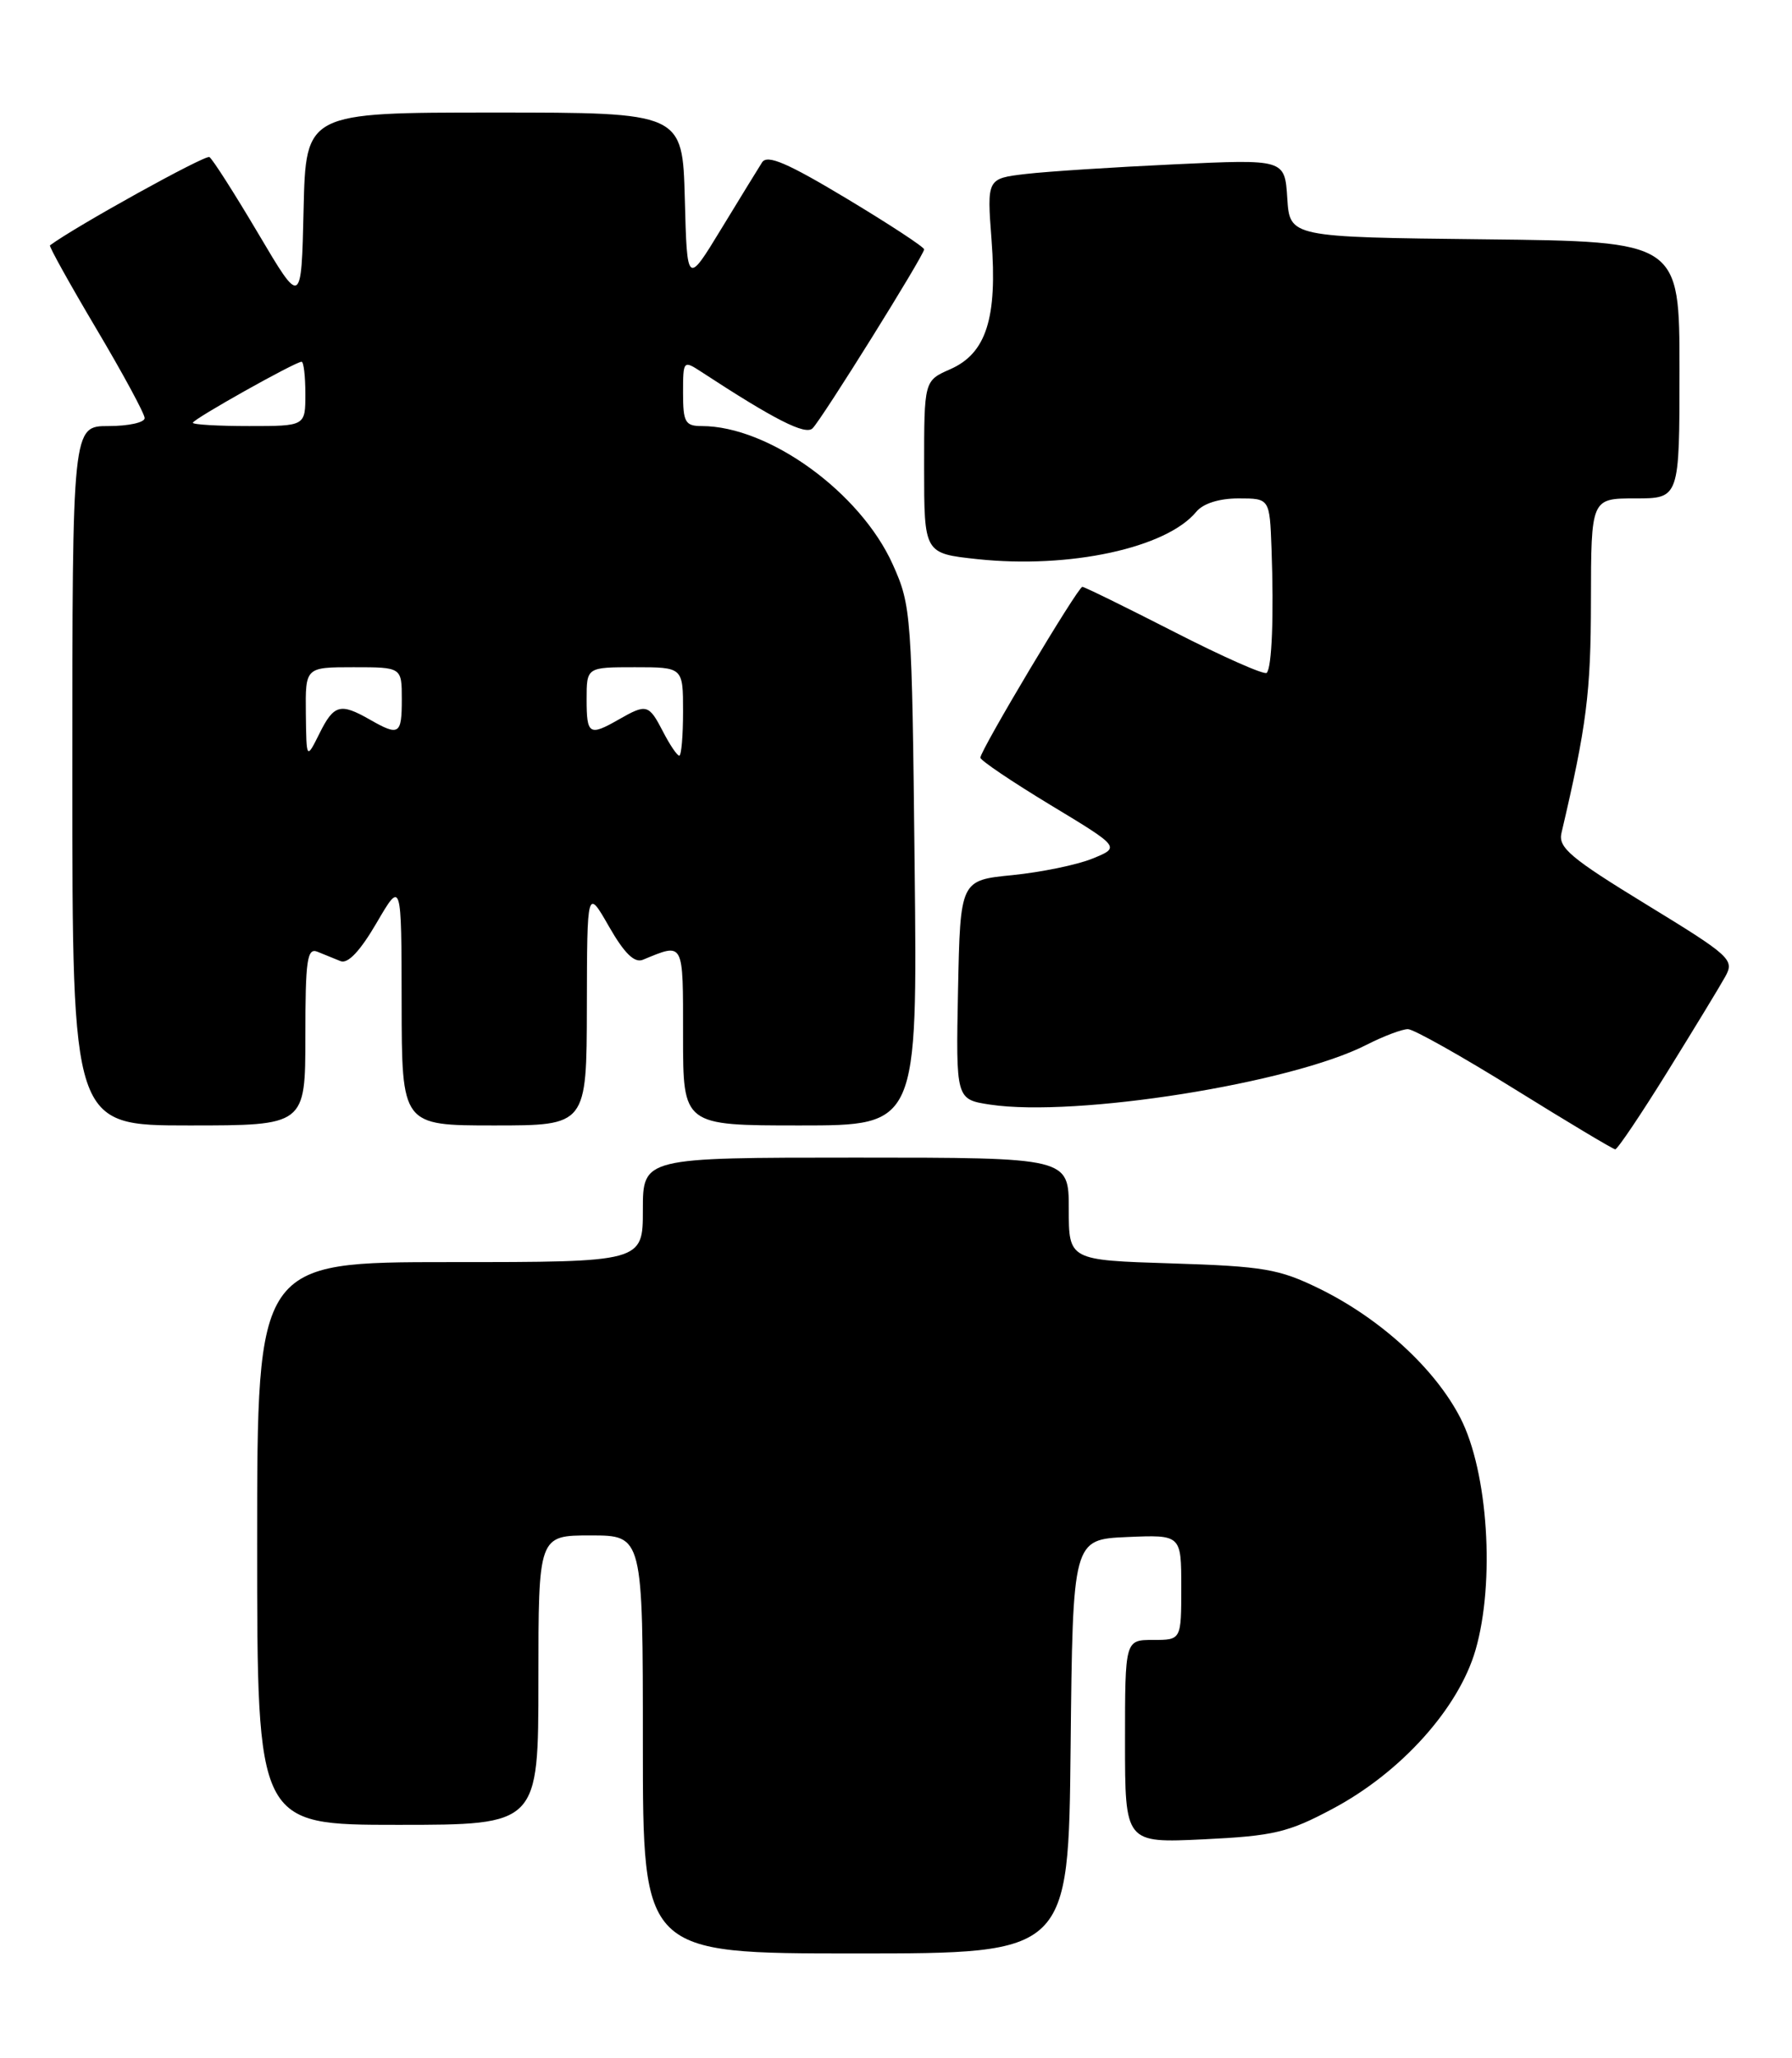 <?xml version="1.0" encoding="UTF-8" standalone="no"?>
<!DOCTYPE svg PUBLIC "-//W3C//DTD SVG 1.1//EN" "http://www.w3.org/Graphics/SVG/1.1/DTD/svg11.dtd" >
<svg xmlns="http://www.w3.org/2000/svg" xmlns:xlink="http://www.w3.org/1999/xlink" version="1.1" viewBox="0 0 223 256">
 <g >
 <path fill="currentColor"
d=" M 133.23 217.25 C 133.50 191.50 133.50 191.50 140.25 191.20 C 147.00 190.91 147.00 190.91 147.00 197.45 C 147.00 204.00 147.00 204.00 143.50 204.00 C 140.00 204.00 140.00 204.00 140.00 216.63 C 140.00 229.27 140.00 229.27 149.81 228.80 C 158.51 228.38 160.32 227.95 165.86 224.99 C 174.34 220.48 181.50 212.52 183.61 205.28 C 186.07 196.81 185.18 183.08 181.73 176.38 C 178.57 170.24 171.78 164.02 164.16 160.29 C 159.17 157.85 157.24 157.52 145.79 157.16 C 133.00 156.76 133.00 156.76 133.00 150.38 C 133.00 144.00 133.00 144.00 106.50 144.00 C 80.00 144.00 80.00 144.00 80.00 150.50 C 80.00 157.00 80.00 157.00 56.00 157.00 C 32.00 157.00 32.00 157.00 32.00 192.00 C 32.00 227.00 32.00 227.00 49.50 227.00 C 67.00 227.00 67.00 227.00 67.00 209.00 C 67.00 191.00 67.00 191.00 73.50 191.00 C 80.00 191.00 80.00 191.00 80.00 217.00 C 80.00 243.00 80.00 243.00 106.48 243.00 C 132.97 243.00 132.97 243.00 133.23 217.25 Z  M 207.50 133.32 C 210.80 128.00 214.05 122.66 214.71 121.46 C 215.86 119.38 215.34 118.91 204.87 112.51 C 195.46 106.76 193.89 105.44 194.31 103.63 C 197.44 90.30 197.97 86.18 197.98 74.75 C 198.00 62.00 198.00 62.00 203.50 62.00 C 209.00 62.00 209.00 62.00 209.00 46.02 C 209.00 30.04 209.00 30.04 184.75 29.77 C 160.50 29.50 160.50 29.50 160.19 24.65 C 159.88 19.80 159.88 19.80 146.19 20.44 C 138.66 20.79 130.32 21.33 127.66 21.64 C 122.81 22.21 122.81 22.21 123.39 29.86 C 124.13 39.58 122.73 43.96 118.25 45.93 C 115.00 47.36 115.00 47.36 115.00 58.10 C 115.00 68.84 115.00 68.84 121.59 69.55 C 133.08 70.78 145.15 68.17 148.87 63.66 C 149.72 62.63 151.72 62.00 154.12 62.00 C 158.00 62.00 158.00 62.00 158.23 68.25 C 158.53 76.60 158.28 83.05 157.63 83.70 C 157.34 83.99 152.17 81.70 146.13 78.61 C 140.10 75.53 134.95 73.00 134.69 73.00 C 134.14 73.00 122.00 93.33 122.00 94.25 C 122.00 94.59 125.92 97.23 130.71 100.13 C 139.42 105.39 139.42 105.39 135.96 106.80 C 134.06 107.58 129.57 108.50 126.00 108.86 C 119.50 109.50 119.50 109.50 119.22 123.13 C 118.95 136.76 118.95 136.76 123.23 137.41 C 133.90 139.01 160.67 134.76 170.03 129.98 C 172.17 128.89 174.50 128.01 175.21 128.02 C 175.92 128.03 181.90 131.39 188.50 135.49 C 195.10 139.59 200.72 142.95 201.00 142.97 C 201.28 142.98 204.20 138.64 207.50 133.32 Z  M 38.00 128.89 C 38.00 119.42 38.22 117.88 39.50 118.39 C 40.33 118.73 41.62 119.25 42.38 119.56 C 43.29 119.93 44.83 118.29 46.86 114.81 C 49.96 109.50 49.96 109.50 49.98 124.75 C 50.00 140.00 50.00 140.00 61.50 140.00 C 73.00 140.00 73.00 140.00 73.03 125.25 C 73.06 110.50 73.06 110.50 75.78 115.25 C 77.69 118.59 78.95 119.82 80.00 119.39 C 85.16 117.27 85.00 116.97 85.00 128.88 C 85.00 140.00 85.00 140.00 99.58 140.00 C 114.17 140.00 114.17 140.00 113.82 107.75 C 113.48 76.35 113.41 75.36 111.10 70.22 C 107.07 61.25 95.68 53.00 87.32 53.00 C 85.27 53.00 85.00 52.52 85.00 48.88 C 85.00 44.85 85.04 44.80 87.25 46.24 C 96.38 52.21 100.23 54.17 101.12 53.28 C 102.32 52.08 115.00 31.74 115.00 31.02 C 115.00 30.73 110.65 27.88 105.34 24.69 C 97.98 20.27 95.49 19.20 94.84 20.19 C 94.38 20.91 92.09 24.64 89.75 28.48 C 85.50 35.46 85.50 35.46 85.22 24.73 C 84.93 14.00 84.93 14.00 61.50 14.00 C 38.06 14.00 38.06 14.00 37.78 26.06 C 37.50 38.12 37.50 38.12 32.13 29.04 C 29.18 24.06 26.45 19.78 26.06 19.54 C 25.55 19.22 9.40 28.16 6.22 30.52 C 6.07 30.63 8.66 35.29 11.97 40.87 C 15.29 46.46 18.00 51.47 18.00 52.01 C 18.00 52.56 15.98 53.00 13.50 53.00 C 9.00 53.00 9.00 53.00 9.00 96.50 C 9.00 140.00 9.00 140.00 23.50 140.00 C 38.00 140.00 38.00 140.00 38.00 128.89 Z  M 38.06 88.75 C 38.00 83.00 38.00 83.00 44.00 83.00 C 50.00 83.00 50.00 83.00 50.00 87.00 C 50.00 91.39 49.67 91.60 46.00 89.50 C 42.35 87.42 41.54 87.64 39.75 91.25 C 38.13 94.50 38.13 94.50 38.06 88.75 Z  M 82.50 91.00 C 80.74 87.60 80.46 87.52 77.00 89.50 C 73.33 91.60 73.00 91.39 73.00 87.00 C 73.00 83.00 73.00 83.00 79.00 83.00 C 85.00 83.00 85.00 83.00 85.00 88.50 C 85.00 91.53 84.79 94.00 84.53 94.00 C 84.26 94.00 83.35 92.65 82.50 91.00 Z  M 24.00 52.59 C 24.00 52.15 36.75 45.00 37.53 45.00 C 37.79 45.00 38.00 46.80 38.00 49.00 C 38.00 53.00 38.00 53.00 31.00 53.00 C 27.15 53.00 24.00 52.82 24.00 52.59 Z "/>
</g>
</svg>